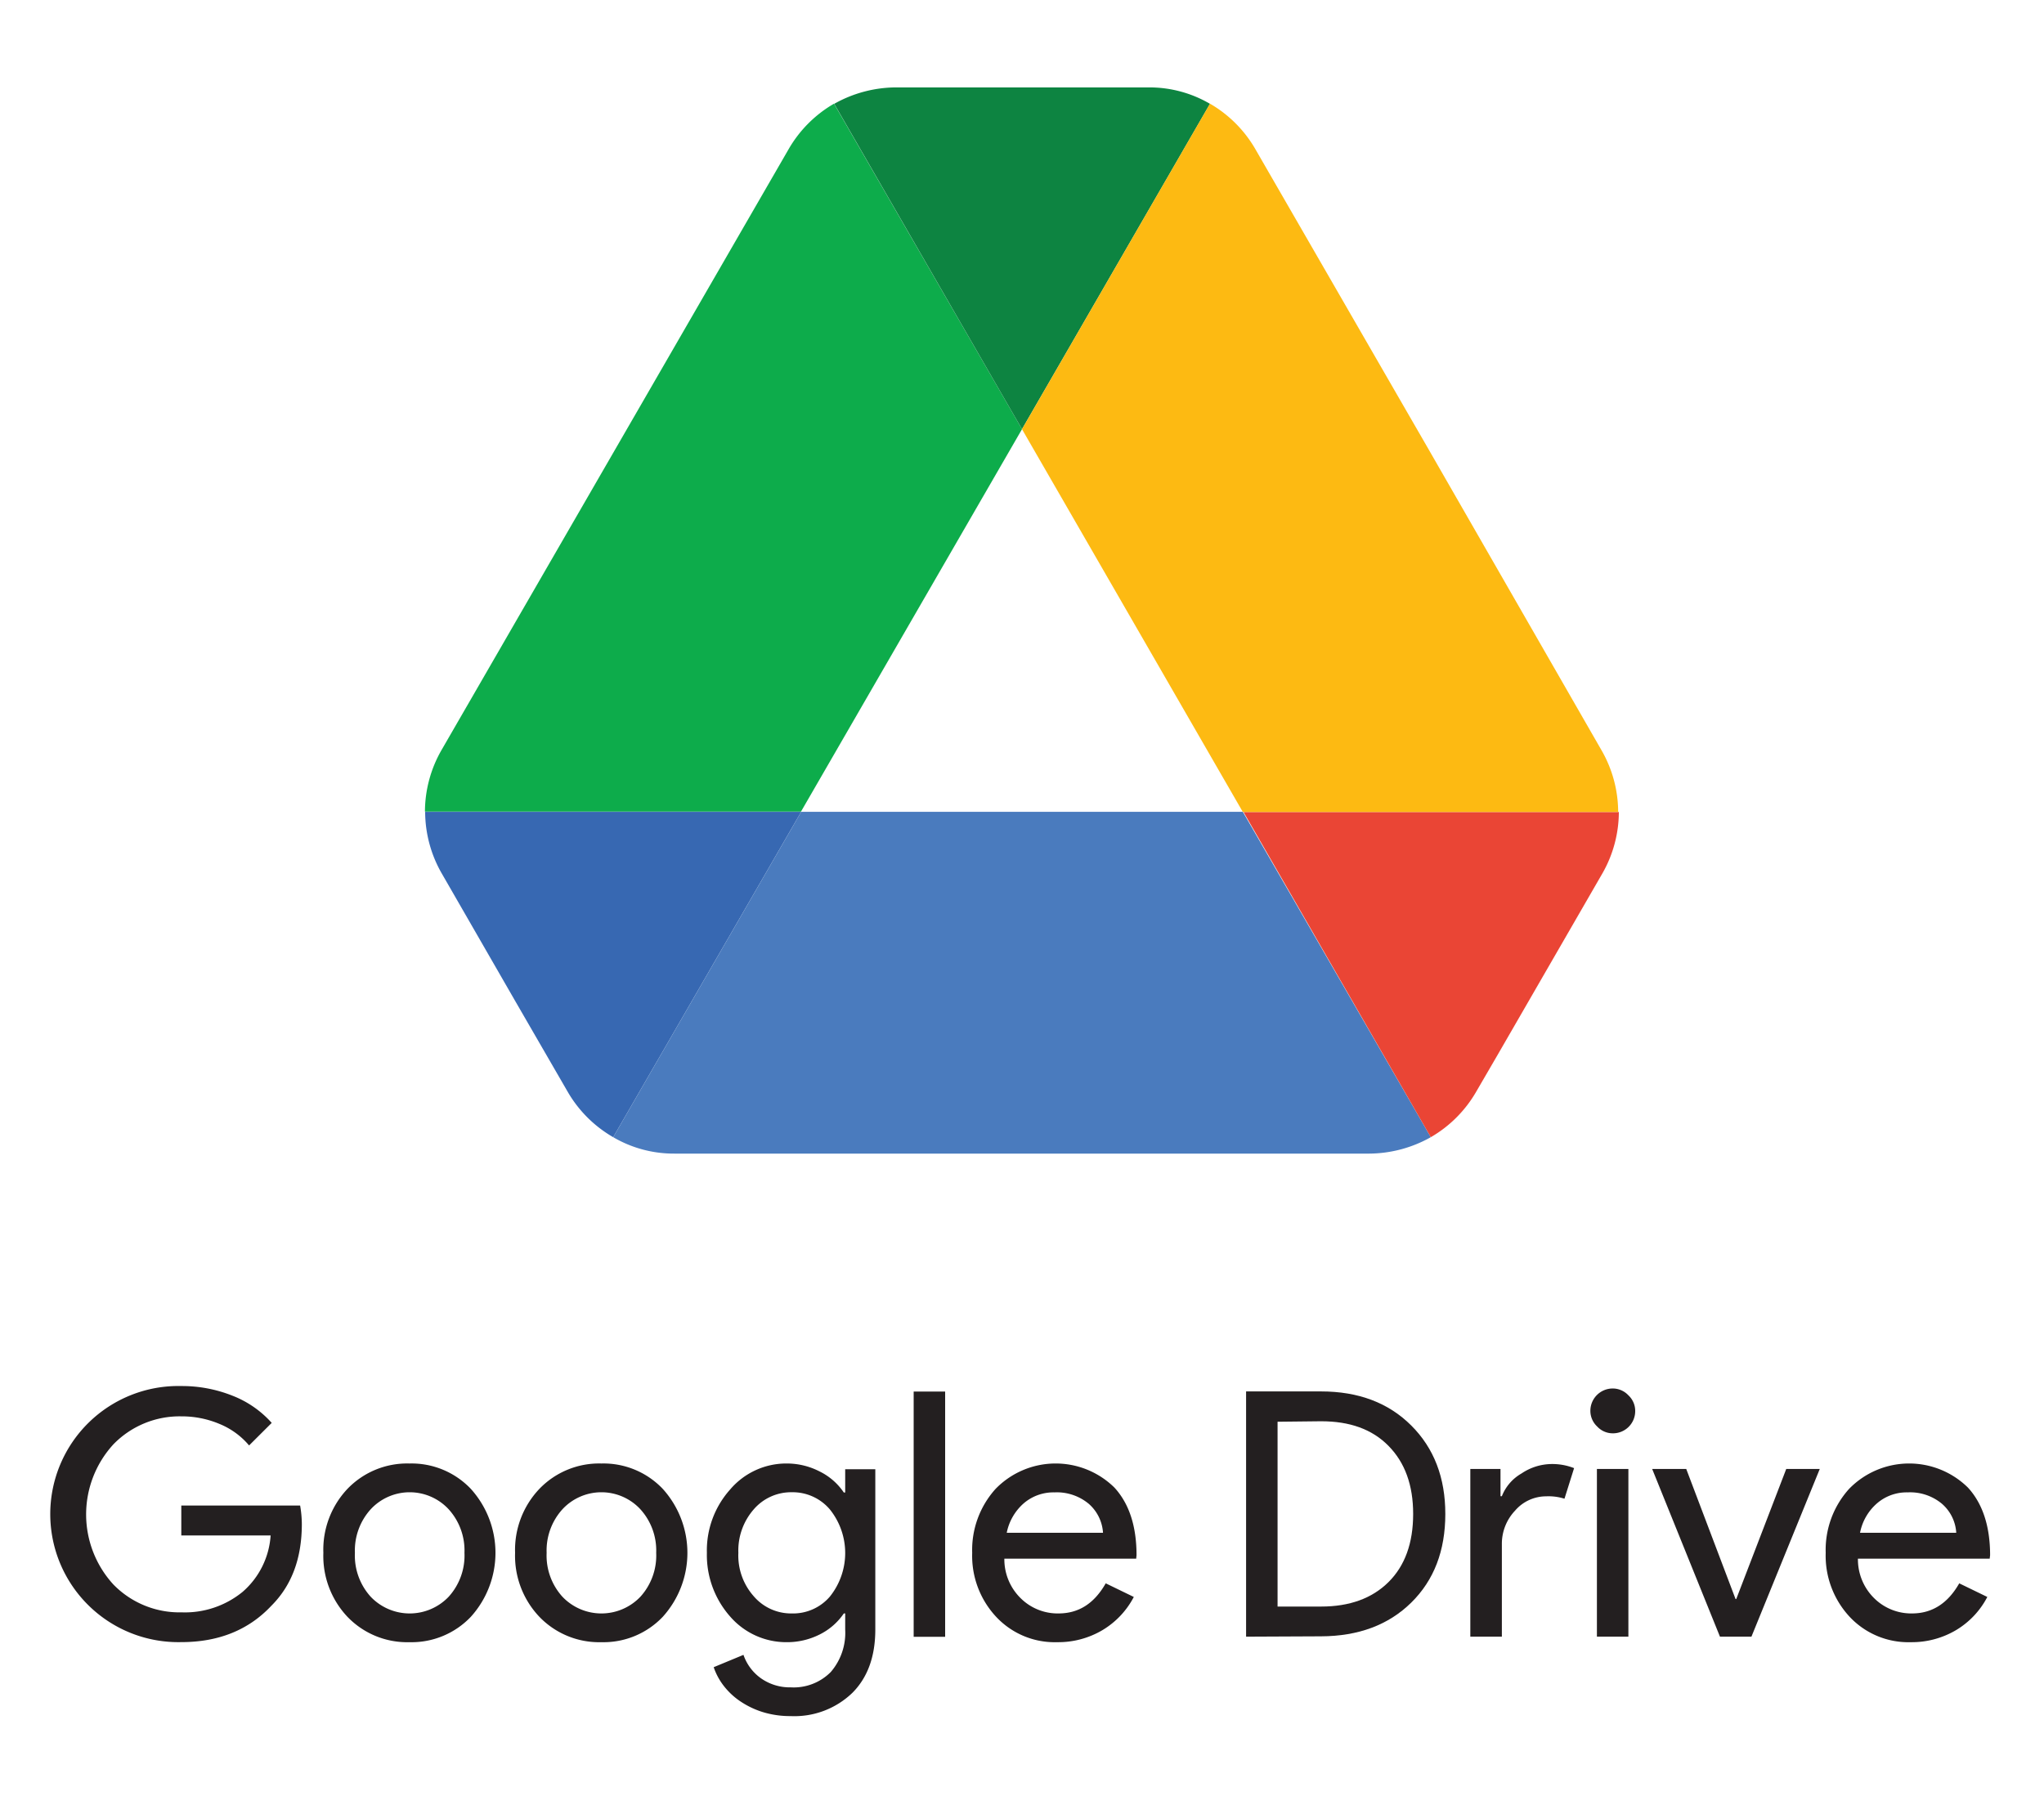 <svg id="Layer_1" data-name="Layer 1" xmlns="http://www.w3.org/2000/svg" viewBox="0 0 300 265.02"><defs><style>.cls-1{fill:#231f20;}.cls-2{fill:#3768b2;}.cls-3{fill:#0dac4b;}.cls-4{fill:#0d8441;}.cls-5{fill:#4a7bbe;}.cls-6{fill:#ea4535;}.cls-7{fill:#fdba12;}</style></defs><path class="cls-1" d="M44.3,223.72q0,7.54-4.48,12-5,5.33-13.21,5.33a18.8,18.8,0,1,1,0-37.59,20,20,0,0,1,7.49,1.41,15,15,0,0,1,5.78,4l-3.32,3.31a11.25,11.25,0,0,0-4.3-3.14,14.25,14.25,0,0,0-5.65-1.13A13.54,13.54,0,0,0,16.66,212a15.22,15.22,0,0,0,0,20.61,13.54,13.54,0,0,0,10,4.07,13.38,13.38,0,0,0,8.94-3,12,12,0,0,0,4.12-8.29H26.61V221H44.05A16.17,16.17,0,0,1,44.3,223.72Z"/><path class="cls-1" d="M47.46,227.94A13,13,0,0,1,51,218.55a12.15,12.15,0,0,1,9.1-3.72,12,12,0,0,1,9,3.72,14,14,0,0,1,0,18.79,12,12,0,0,1-9,3.72,12.15,12.15,0,0,1-9.1-3.72A13,13,0,0,1,47.46,227.94Zm4.63,0a9,9,0,0,0,2.31,6.44,7.9,7.9,0,0,0,11.46,0,9,9,0,0,0,2.31-6.44,9,9,0,0,0-2.31-6.38,7.8,7.8,0,0,0-11.46,0A9,9,0,0,0,52.09,227.94Z"/><path class="cls-1" d="M75.6,227.94a13,13,0,0,1,3.57-9.39,12.17,12.17,0,0,1,9.1-3.72,12,12,0,0,1,9,3.72,14,14,0,0,1,0,18.79,12,12,0,0,1-9,3.72,12.17,12.17,0,0,1-9.1-3.72A13,13,0,0,1,75.6,227.94Zm4.63,0a9,9,0,0,0,2.31,6.44,7.9,7.9,0,0,0,11.46,0,9,9,0,0,0,2.31-6.44A9,9,0,0,0,94,221.56a7.8,7.8,0,0,0-11.46,0A9,9,0,0,0,80.23,227.94Z"/><path class="cls-1" d="M116.06,251.91a13.77,13.77,0,0,1-3.87-.52,12.49,12.49,0,0,1-3.29-1.49,10.42,10.42,0,0,1-2.54-2.26,9.42,9.42,0,0,1-1.61-2.91l4.37-1.81a7,7,0,0,0,2.61,3.47,7.36,7.36,0,0,0,4.33,1.3,7.65,7.65,0,0,0,5.88-2.26,8.8,8.8,0,0,0,2.11-6.23v-2.36h-.2a9.29,9.29,0,0,1-3.55,3.09,10.62,10.62,0,0,1-4.85,1.13,10.9,10.9,0,0,1-8.29-3.77,13.63,13.63,0,0,1-3.41-9.35,13.41,13.41,0,0,1,3.41-9.29,10.82,10.82,0,0,1,8.29-3.82A10.49,10.49,0,0,1,120.3,216a9.13,9.13,0,0,1,3.55,3.09h.2v-3.42h4.42V239.2q0,5.93-3.37,9.3A12.25,12.25,0,0,1,116.06,251.91Zm.15-15.07a7.1,7.1,0,0,0,5.58-2.46,10.22,10.22,0,0,0,0-12.82,7.15,7.15,0,0,0-5.58-2.51,7.23,7.23,0,0,0-5.58,2.51,9.17,9.17,0,0,0-2.26,6.38,9,9,0,0,0,2.26,6.38A7.21,7.21,0,0,0,116.21,236.84Z"/><path class="cls-1" d="M138.72,204.27v36H134.1v-36Z"/><path class="cls-1" d="M155.15,241.06a11.75,11.75,0,0,1-8.94-3.72,13.11,13.11,0,0,1-3.52-9.4,13.37,13.37,0,0,1,3.42-9.37,12.29,12.29,0,0,1,17.46-.2q3.24,3.54,3.24,9.92l-.05.51H147.41a8,8,0,0,0,2.42,5.83,7.7,7.7,0,0,0,5.52,2.21c3,0,5.26-1.48,6.94-4.42l4.12,2a12.33,12.33,0,0,1-4.6,4.87A12.74,12.74,0,0,1,155.15,241.06ZM147.76,225h14.13a6.15,6.15,0,0,0-2.09-4.25,7.32,7.32,0,0,0-5.05-1.68,6.68,6.68,0,0,0-4.5,1.61A7.75,7.75,0,0,0,147.76,225Z"/><path class="cls-1" d="M182.89,240.25v-36h11q8.23,0,13.24,5t5,13q0,8.08-5,13t-13.24,4.95Zm4.62-31.55v27.13h6.39q6.27,0,9.89-3.59t3.62-10c0-4.23-1.2-7.54-3.62-10s-5.71-3.61-9.89-3.61Z"/><path class="cls-1" d="M220.43,240.25H215.8V215.63h4.43v4h.2a6.64,6.64,0,0,1,2.89-3.34,8,8,0,0,1,4.29-1.38,8.72,8.72,0,0,1,3.42.6L229.62,220a7.75,7.75,0,0,0-2.71-.35,6,6,0,0,0-4.55,2.11,7.06,7.06,0,0,0-1.93,4.93Z"/><path class="cls-1" d="M240,207.14a3.26,3.26,0,0,1-3.27,3.26,3.11,3.11,0,0,1-2.31-1,3.15,3.15,0,0,1-1-2.31,3.28,3.28,0,0,1,3.27-3.27,3.15,3.15,0,0,1,2.31,1A3.12,3.12,0,0,1,240,207.14Zm-1,8.49v24.62h-4.62V215.63Z"/><path class="cls-1" d="M257.06,240.25h-4.62l-9.95-24.62h5l7.24,19.1h.1l7.34-19.1h4.92Z"/><path class="cls-1" d="M280.43,241.06a11.79,11.79,0,0,1-8.95-3.72,13.16,13.16,0,0,1-3.52-9.4,13.37,13.37,0,0,1,3.42-9.37,12.29,12.29,0,0,1,17.46-.2q3.24,3.54,3.25,9.92l-.06.51H272.69a8,8,0,0,0,2.41,5.83,7.73,7.73,0,0,0,5.53,2.21c2.95,0,5.26-1.48,6.93-4.42l4.12,2a12.24,12.24,0,0,1-4.59,4.87A12.74,12.74,0,0,1,280.43,241.06ZM273,225h14.12a6.11,6.11,0,0,0-2.09-4.25,7.28,7.28,0,0,0-5.05-1.68,6.64,6.64,0,0,0-4.49,1.61A7.64,7.64,0,0,0,273,225Z"/><path class="cls-2" d="M75.65,147l7.72,13.35A18.22,18.22,0,0,0,90,166.93l27.59-47.76H62.4a18.24,18.24,0,0,0,2.41,9Z"/><path class="cls-3" d="M150,63,122.41,15.22a18.22,18.22,0,0,0-6.63,6.62l-51,88.3a18.24,18.24,0,0,0-2.41,9h55.19Z"/><path class="cls-4" d="M150,63l27.59-47.76a17.6,17.6,0,0,0-9-2.41H131.44a18.63,18.63,0,0,0-9,2.41Z"/><path class="cls-5" d="M182.41,119.17H117.59L90,166.93a17.6,17.6,0,0,0,9,2.41H201a18.63,18.63,0,0,0,9-2.41Z"/><path class="cls-6" d="M210,166.93a18.22,18.22,0,0,0,6.63-6.62l3.21-5.52,15.35-26.59a18.24,18.24,0,0,0,2.41-9H182.51Z"/><path class="cls-7" d="M209.7,66,184.22,21.84a18.22,18.22,0,0,0-6.63-6.62L150,63l32.41,56.19H237.5a18.24,18.24,0,0,0-2.41-9Z"/></svg>